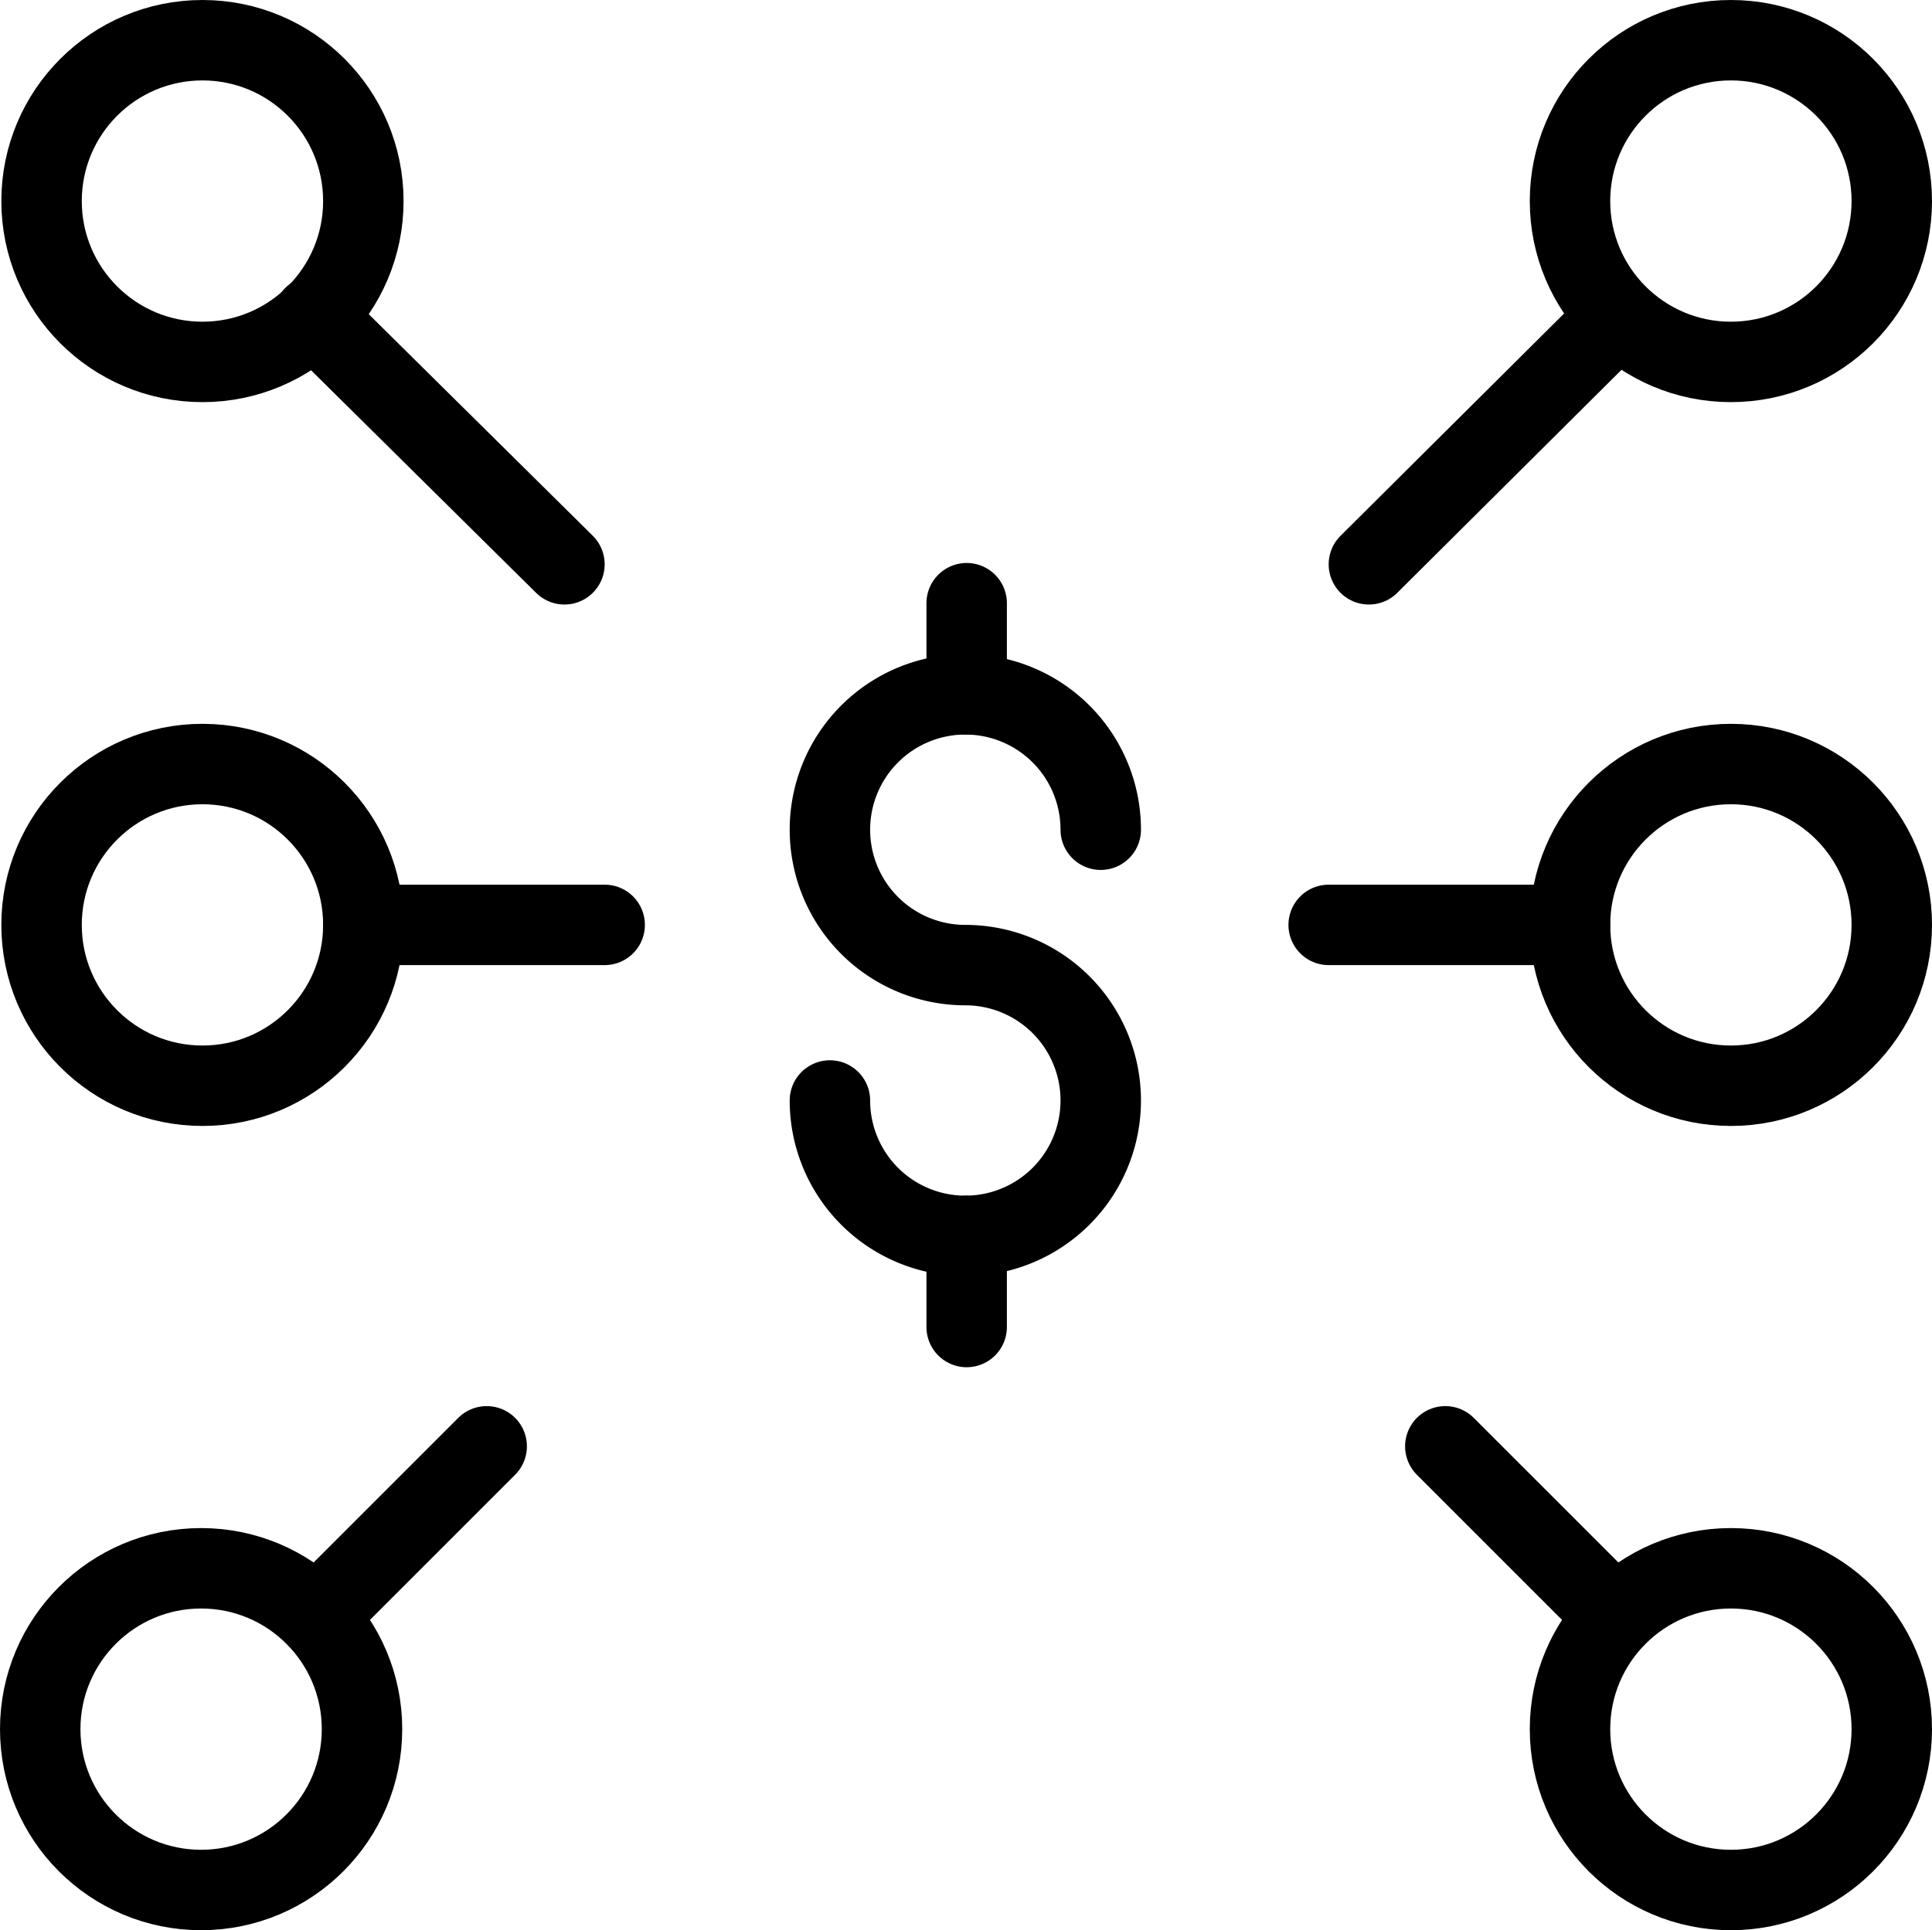 <svg xmlns="http://www.w3.org/2000/svg" viewBox="0 0 144.1 144"><line x1="102.1" y1="42.1" x2="120.7" y2="23.6" style="fill:none;stroke:#000;stroke-linecap:round;stroke-linejoin:round;stroke-width:6px"/><circle cx="129.1" cy="15" r="12" style="fill:none;stroke:#000;stroke-linecap:round;stroke-linejoin:round;stroke-width:6px"/><line x1="107.8" y1="107.9" x2="120.5" y2="120.6" style="fill:none;stroke:#000;stroke-linecap:round;stroke-linejoin:round;stroke-width:6px"/><circle cx="129.1" cy="129" r="12" style="fill:none;stroke:#000;stroke-linecap:round;stroke-linejoin:round;stroke-width:6px"/><line x1="42.1" y1="42.1" x2="23.4" y2="23.6" style="fill:none;stroke:#000;stroke-linecap:round;stroke-linejoin:round;stroke-width:6px"/><circle cx="15.1" cy="15" r="12" style="fill:none;stroke:#000;stroke-linecap:round;stroke-linejoin:round;stroke-width:6px"/><line x1="36.3" y1="107.9" x2="23.6" y2="120.6" style="fill:none;stroke:#000;stroke-linecap:round;stroke-linejoin:round;stroke-width:6px"/><circle cx="15" cy="129" r="12" style="fill:none;stroke:#000;stroke-linecap:round;stroke-linejoin:round;stroke-width:6px"/><line x1="99.1" y1="69" x2="117.1" y2="69" style="fill:none;stroke:#000;stroke-linecap:round;stroke-linejoin:round;stroke-width:6px"/><circle cx="129.1" cy="69" r="12" style="fill:none;stroke:#000;stroke-linecap:round;stroke-linejoin:round;stroke-width:6px"/><line x1="45.1" y1="69" x2="27.1" y2="69" style="fill:none;stroke:#000;stroke-linecap:round;stroke-linejoin:round;stroke-width:6px"/><circle cx="15.1" cy="69" r="12" style="fill:none;stroke:#000;stroke-linecap:round;stroke-linejoin:round;stroke-width:6px"/><path d="M61.9,82.1A10.1,10.1,0,1,0,72,72,10.1,10.1,0,1,1,82.1,61.9" style="fill:none;stroke:#000;stroke-linecap:round;stroke-linejoin:round;stroke-width:6px"/><line x1="72.1" y1="92.2" x2="72.1" y2="99" style="fill:none;stroke:#000;stroke-linecap:round;stroke-linejoin:round;stroke-width:6px"/><line x1="72.1" y1="45" x2="72.1" y2="51.8" style="fill:none;stroke:#000;stroke-linecap:round;stroke-linejoin:round;stroke-width:6px"/><rect width="144" height="144" style="fill:none"/></svg>